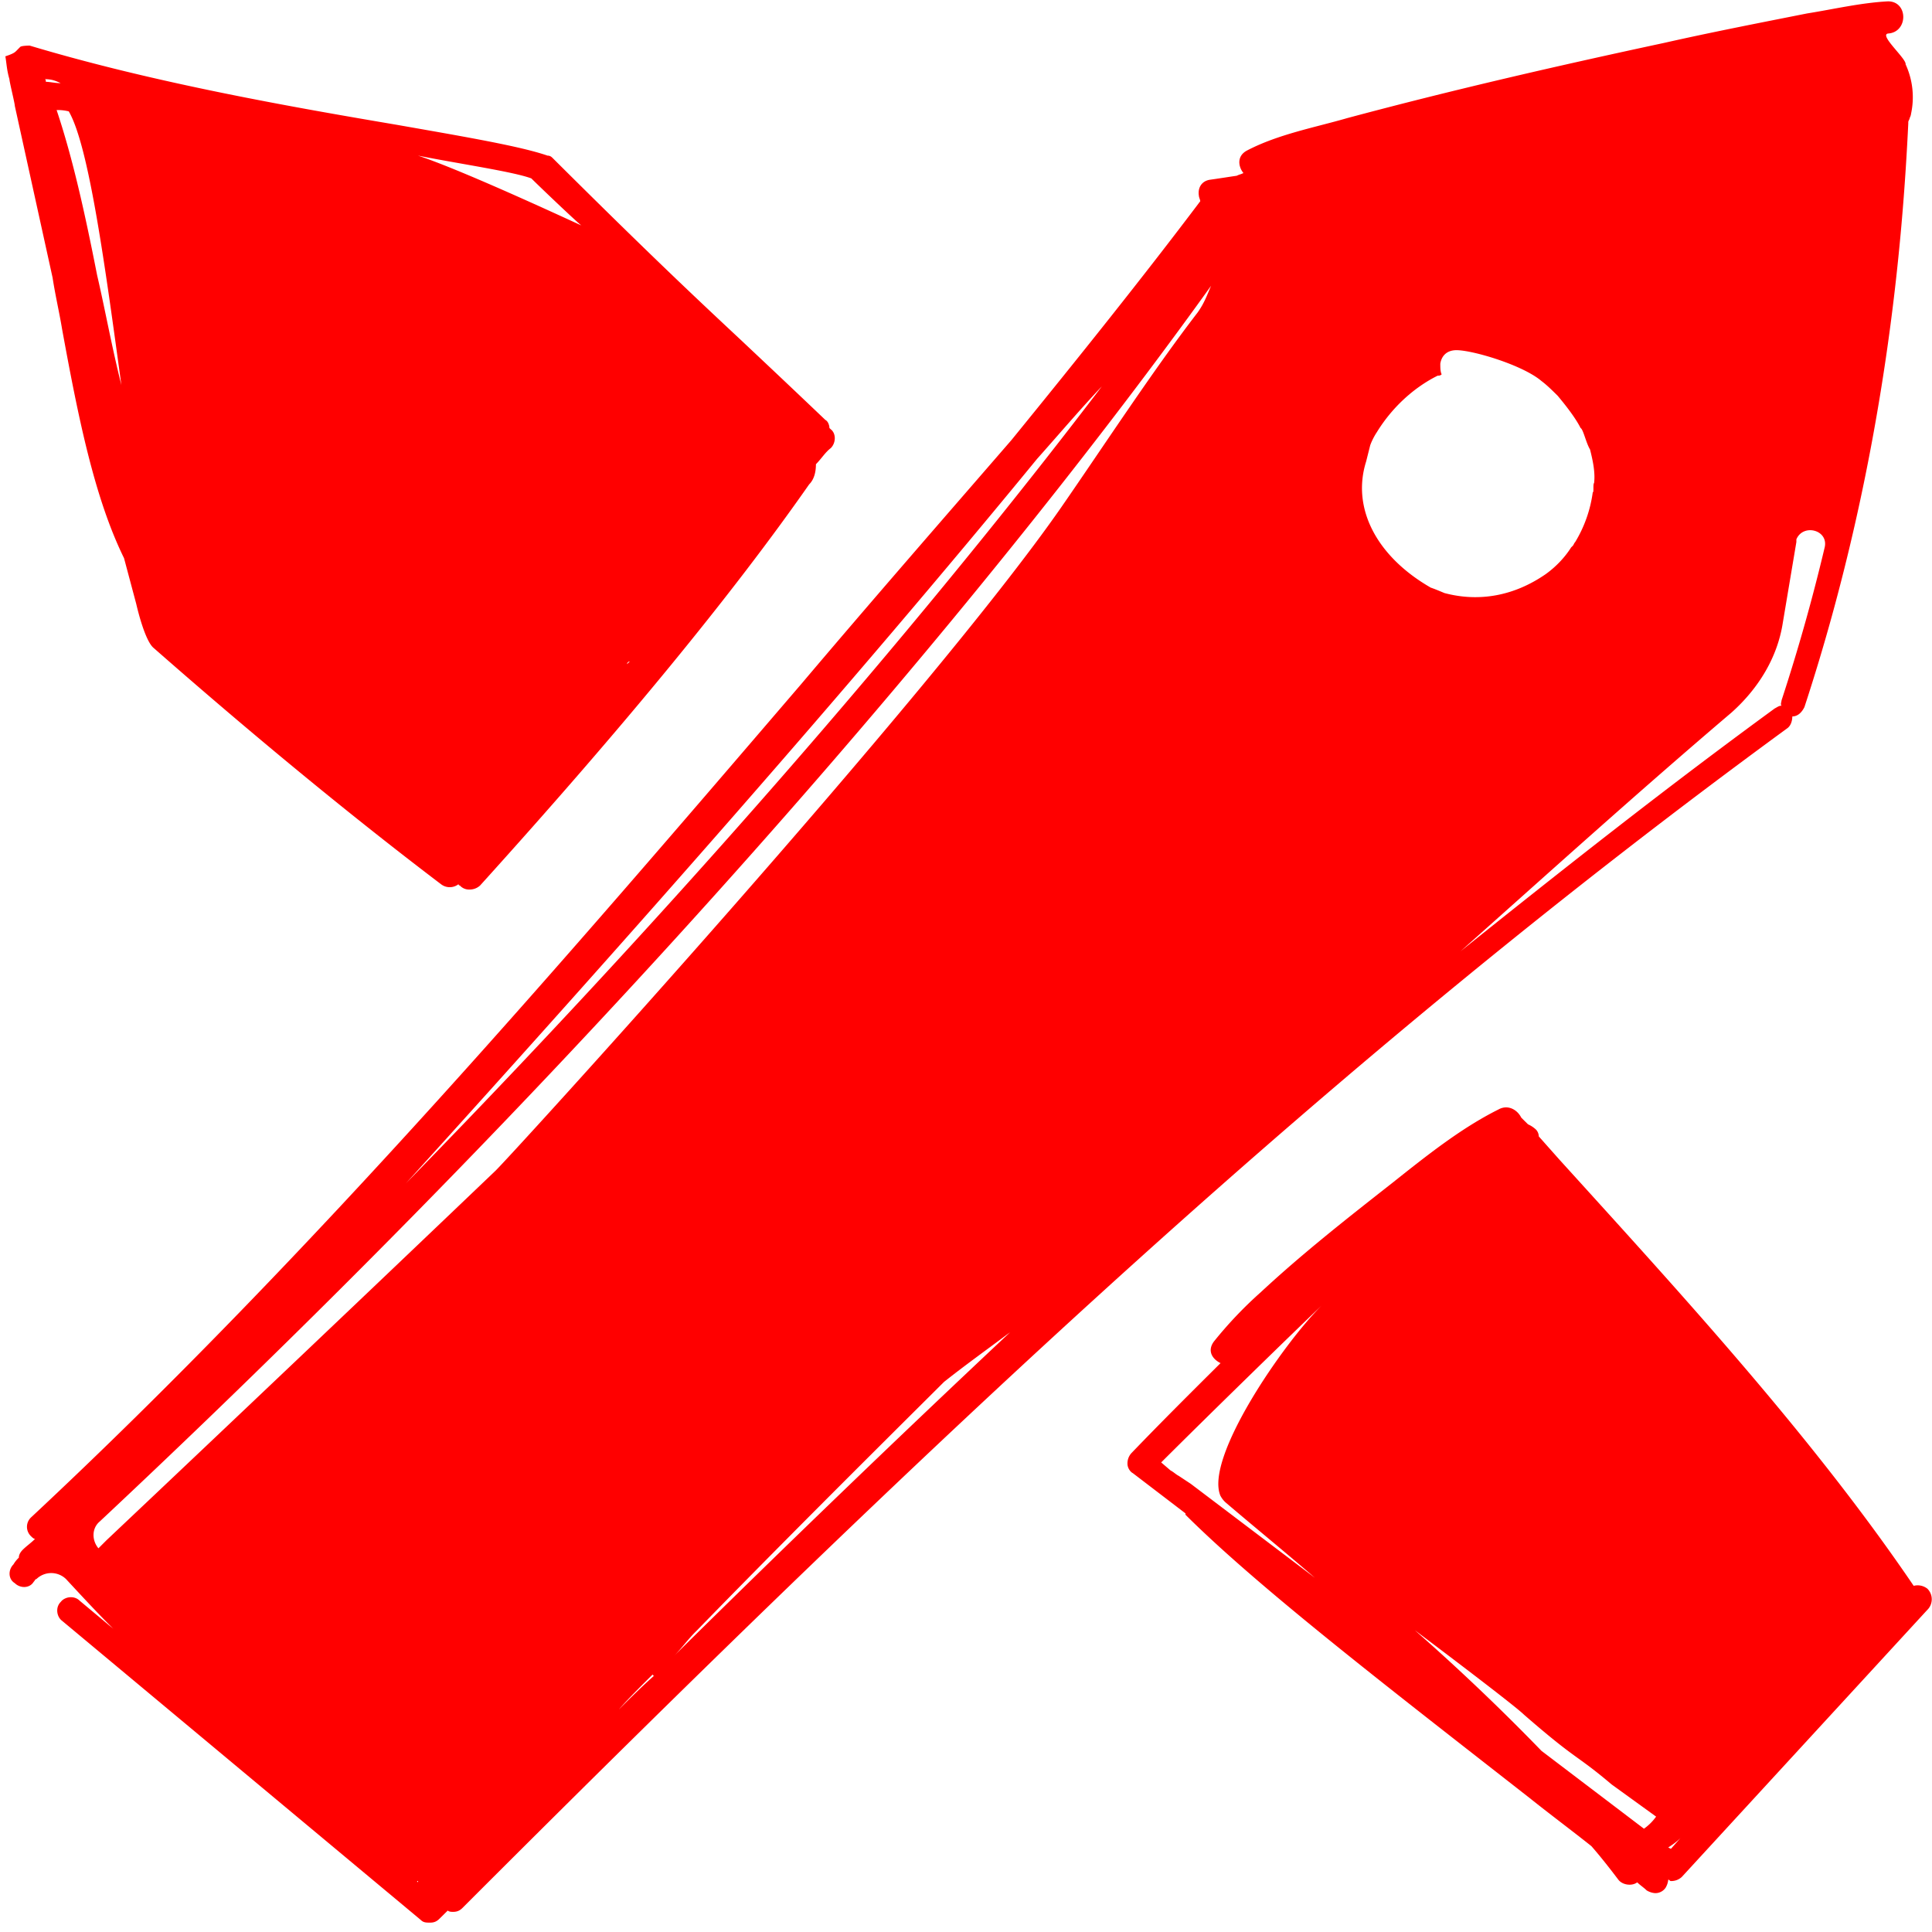 <svg viewBox="0 0 40 40" fill="none" xmlns="http://www.w3.org/2000/svg" class="ExcalidrawLogo-icon"><path d="M39.9 32.889a.326.326 0 0 0-.279-.056c-2.094-3.083-4.774-6-7.343-8.833l-.419-.472a.212.212 0 0 0-.056-.139.586.586 0 0 0-.167-.111l-.084-.083-.056-.056c-.084-.167-.28-.278-.475-.167-.782.39-1.507.973-2.206 1.528-.92.722-1.842 1.445-2.708 2.25a8.405 8.405 0 0 0-.977 1.028c-.14.194-.028.361.14.444-.615.611-1.23 1.223-1.843 1.861a.315.315 0 0 0-.084.223c0 .083.056.166.111.194l1.09.833v.028c1.535 1.528 4.244 3.611 7.12 5.861.418.334.865.667 1.284 1 .195.223.39.473.558.695.084.11.28.139.391.055.056.056.14.111.196.167a.398.398 0 0 0 .167.056.255.255 0 0 0 .224-.111.394.394 0 0 0 .055-.167c.029 0 .028.028.056.028a.318.318 0 0 0 .224-.084l5.082-5.528a.309.309 0 0 0 0-.444Zm-14.63-1.917a.485.485 0 0 0 .111.14c.586.5 1.2 1 1.843 1.555l-2.569-1.945-.251-.166c-.056-.028-.112-.084-.168-.111l-.195-.167.056-.056.055-.055.112-.111c.866-.861 2.346-2.306 3.1-3.028-.81.805-2.43 3.167-2.095 3.944Zm8.767 6.89-2.122-1.612a44.713 44.713 0 0 0-2.625-2.5c1.145.861 2.122 1.611 2.262 1.75 1.117.972 1.06.806 1.815 1.445l.921.666a1.06 1.06 0 0 1-.251.25Zm.558.416-.056-.028c.084-.055.168-.111.252-.194l-.196.222ZM1.089 5.75c.055.361.14.722.195 1.056.335 1.833.67 3.5 1.284 4.75l.252.944c.084.361.223.806.363.917 1.424 1.25 3.602 3.11 5.947 4.889a.295.295 0 0 0 .363 0s0 .027.028.027a.254.254 0 0 0 .196.084.318.318 0 0 0 .223-.084c2.988-3.305 5.221-6.027 6.813-8.305.112-.111.14-.278.14-.417.111-.111.195-.25.307-.333.111-.111.111-.306 0-.39l-.028-.027c0-.055-.028-.139-.084-.167-.698-.666-1.2-1.138-1.731-1.638-.922-.862-1.871-1.75-3.881-3.75l-.028-.028c-.028-.028-.056-.056-.112-.056-.558-.194-1.703-.389-3.127-.639C6.087 2.223 3.21 1.723.614.944c0 0-.168 0-.196.028l-.083.084c-.028.027-.056.055-.224.11h.056-.056c.028.167.028.278.084.473 0 .055.112.5.112.555l.782 3.556Zm15.496 3.278-.335-.334c.084.112.196.195.335.334Zm-3.546 4.666-.056.056c0-.028.028-.056.056-.056Zm-2.038-10c.168.167.866.834 1.033.973-.726-.334-2.54-1.167-3.379-1.445.838.167 1.983.334 2.346.472ZM1.424 2.306c.419.722.754 3.222 1.089 5.666-.196-.778-.335-1.555-.503-2.278-.251-1.277-.503-2.416-.838-3.416.056 0 .14 0 .252.028Zm-.168-.584c-.112 0-.223-.028-.307-.028 0-.027 0-.055-.028-.055.14 0 .223.028.335.083Zm-1.089.222c0-.027 0-.027 0 0ZM39.453 1.333c.028-.11-.558-.61-.363-.639.42-.027.42-.666 0-.666-.558.028-1.144.166-1.675.25-.977.194-1.982.389-2.96.61-2.205.473-4.383.973-6.561 1.557-.67.194-1.424.333-2.066.666-.224.111-.196.333-.084.472-.056.028-.084.028-.14.056-.195.028-.363.056-.558.083-.168.028-.252.167-.224.334 0 .027.028.083.028.11-1.173 1.556-2.485 3.195-3.909 4.945-1.396 1.611-2.876 3.306-4.356 5.056-4.719 5.5-10.052 11.75-15.943 17.25a.268.268 0 0 0 0 .389c.028.027.056.055.084.055-.084.084-.168.14-.252.222-.056.056-.084.111-.084.167a.605.605 0 0 0-.111.139c-.112.111-.112.305.028.389.111.11.307.11.39-.028.029-.028.029-.056.056-.056a.44.44 0 0 1 .615 0c.335.362.67.723.977 1.028l-.698-.583c-.112-.111-.307-.083-.39.028-.113.11-.085.305.027.389l7.427 6.194c.056.056.112.056.196.056s.14-.028.195-.084l.168-.166c.028.027.083.027.111.027.084 0 .14-.027.196-.083 10.052-10.055 18.15-17.639 27.42-24.417.083-.055.111-.166.111-.25.112 0 .196-.083.251-.194 1.704-5.194 2.039-9.806 2.15-12.083v-.028c0-.028.028-.056.028-.083.028-.056.028-.084.028-.084a1.626 1.626 0 0 0-.111-1.028ZM21.472 9.5c.446-.5.893-1.028 1.34-1.5-2.876 3.778-7.65 9.583-14.408 16.5 4.607-5.083 9.242-10.333 13.068-15ZM5.193 35.778h.084-.084Zm3.462 3.194c-.027-.028-.027-.028 0-.028v.028Zm4.16-3.583c.224-.25.448-.472.699-.722 0 0 0 .027.028.027-.252.223-.475.445-.726.695Zm1.146-1.111c.14-.14.279-.334.446-.5l.028-.028c1.648-1.694 3.351-3.389 5.082-5.111l.028-.028c.419-.333.921-.694 1.368-1.028a379.003 379.003 0 0 0-6.952 6.695ZM24.794 6.472c-.921 1.195-1.954 2.778-2.82 4.028-2.736 3.944-11.532 13.583-11.727 13.75a1976.983 1976.983 0 0 1-8.042 7.639l-.167.167c-.14-.167-.14-.417.028-.556C14.49 19.861 22.03 10.167 25.074 5.917c-.084.194-.14.36-.28.555Zm4.83 5.695c-1.116-.64-1.646-1.64-1.34-2.611l.084-.334c.028-.083.084-.194.14-.277.307-.5.754-.917 1.257-1.167.027 0 .055 0 .083-.028-.028-.056-.028-.139-.028-.222.028-.167.14-.278.335-.278.335 0 1.369.306 1.76.639.111.083.223.194.335.305.14.167.363.445.474.667.056.028.112.306.196.445.056.222.111.472.084.694-.028.028 0 .194-.028.194a2.668 2.668 0 0 1-.363 1.028c-.028.028-.028.056-.056.084l-.028.027c-.14.223-.335.417-.53.556-.643.444-1.369.583-2.095.389 0 0-.195-.084-.28-.111Zm8.154-.834a39.098 39.098 0 0 1-.893 3.167c0 .028-.028.083 0 .111-.056 0-.084.028-.14.056-2.206 1.61-4.356 3.305-6.506 5.028 1.843-1.64 3.686-3.306 5.613-4.945.558-.5.949-1.139 1.06-1.861l.28-1.667v-.055c.14-.334.67-.195.586.166Z" fill="#FF0000" ></path></svg>